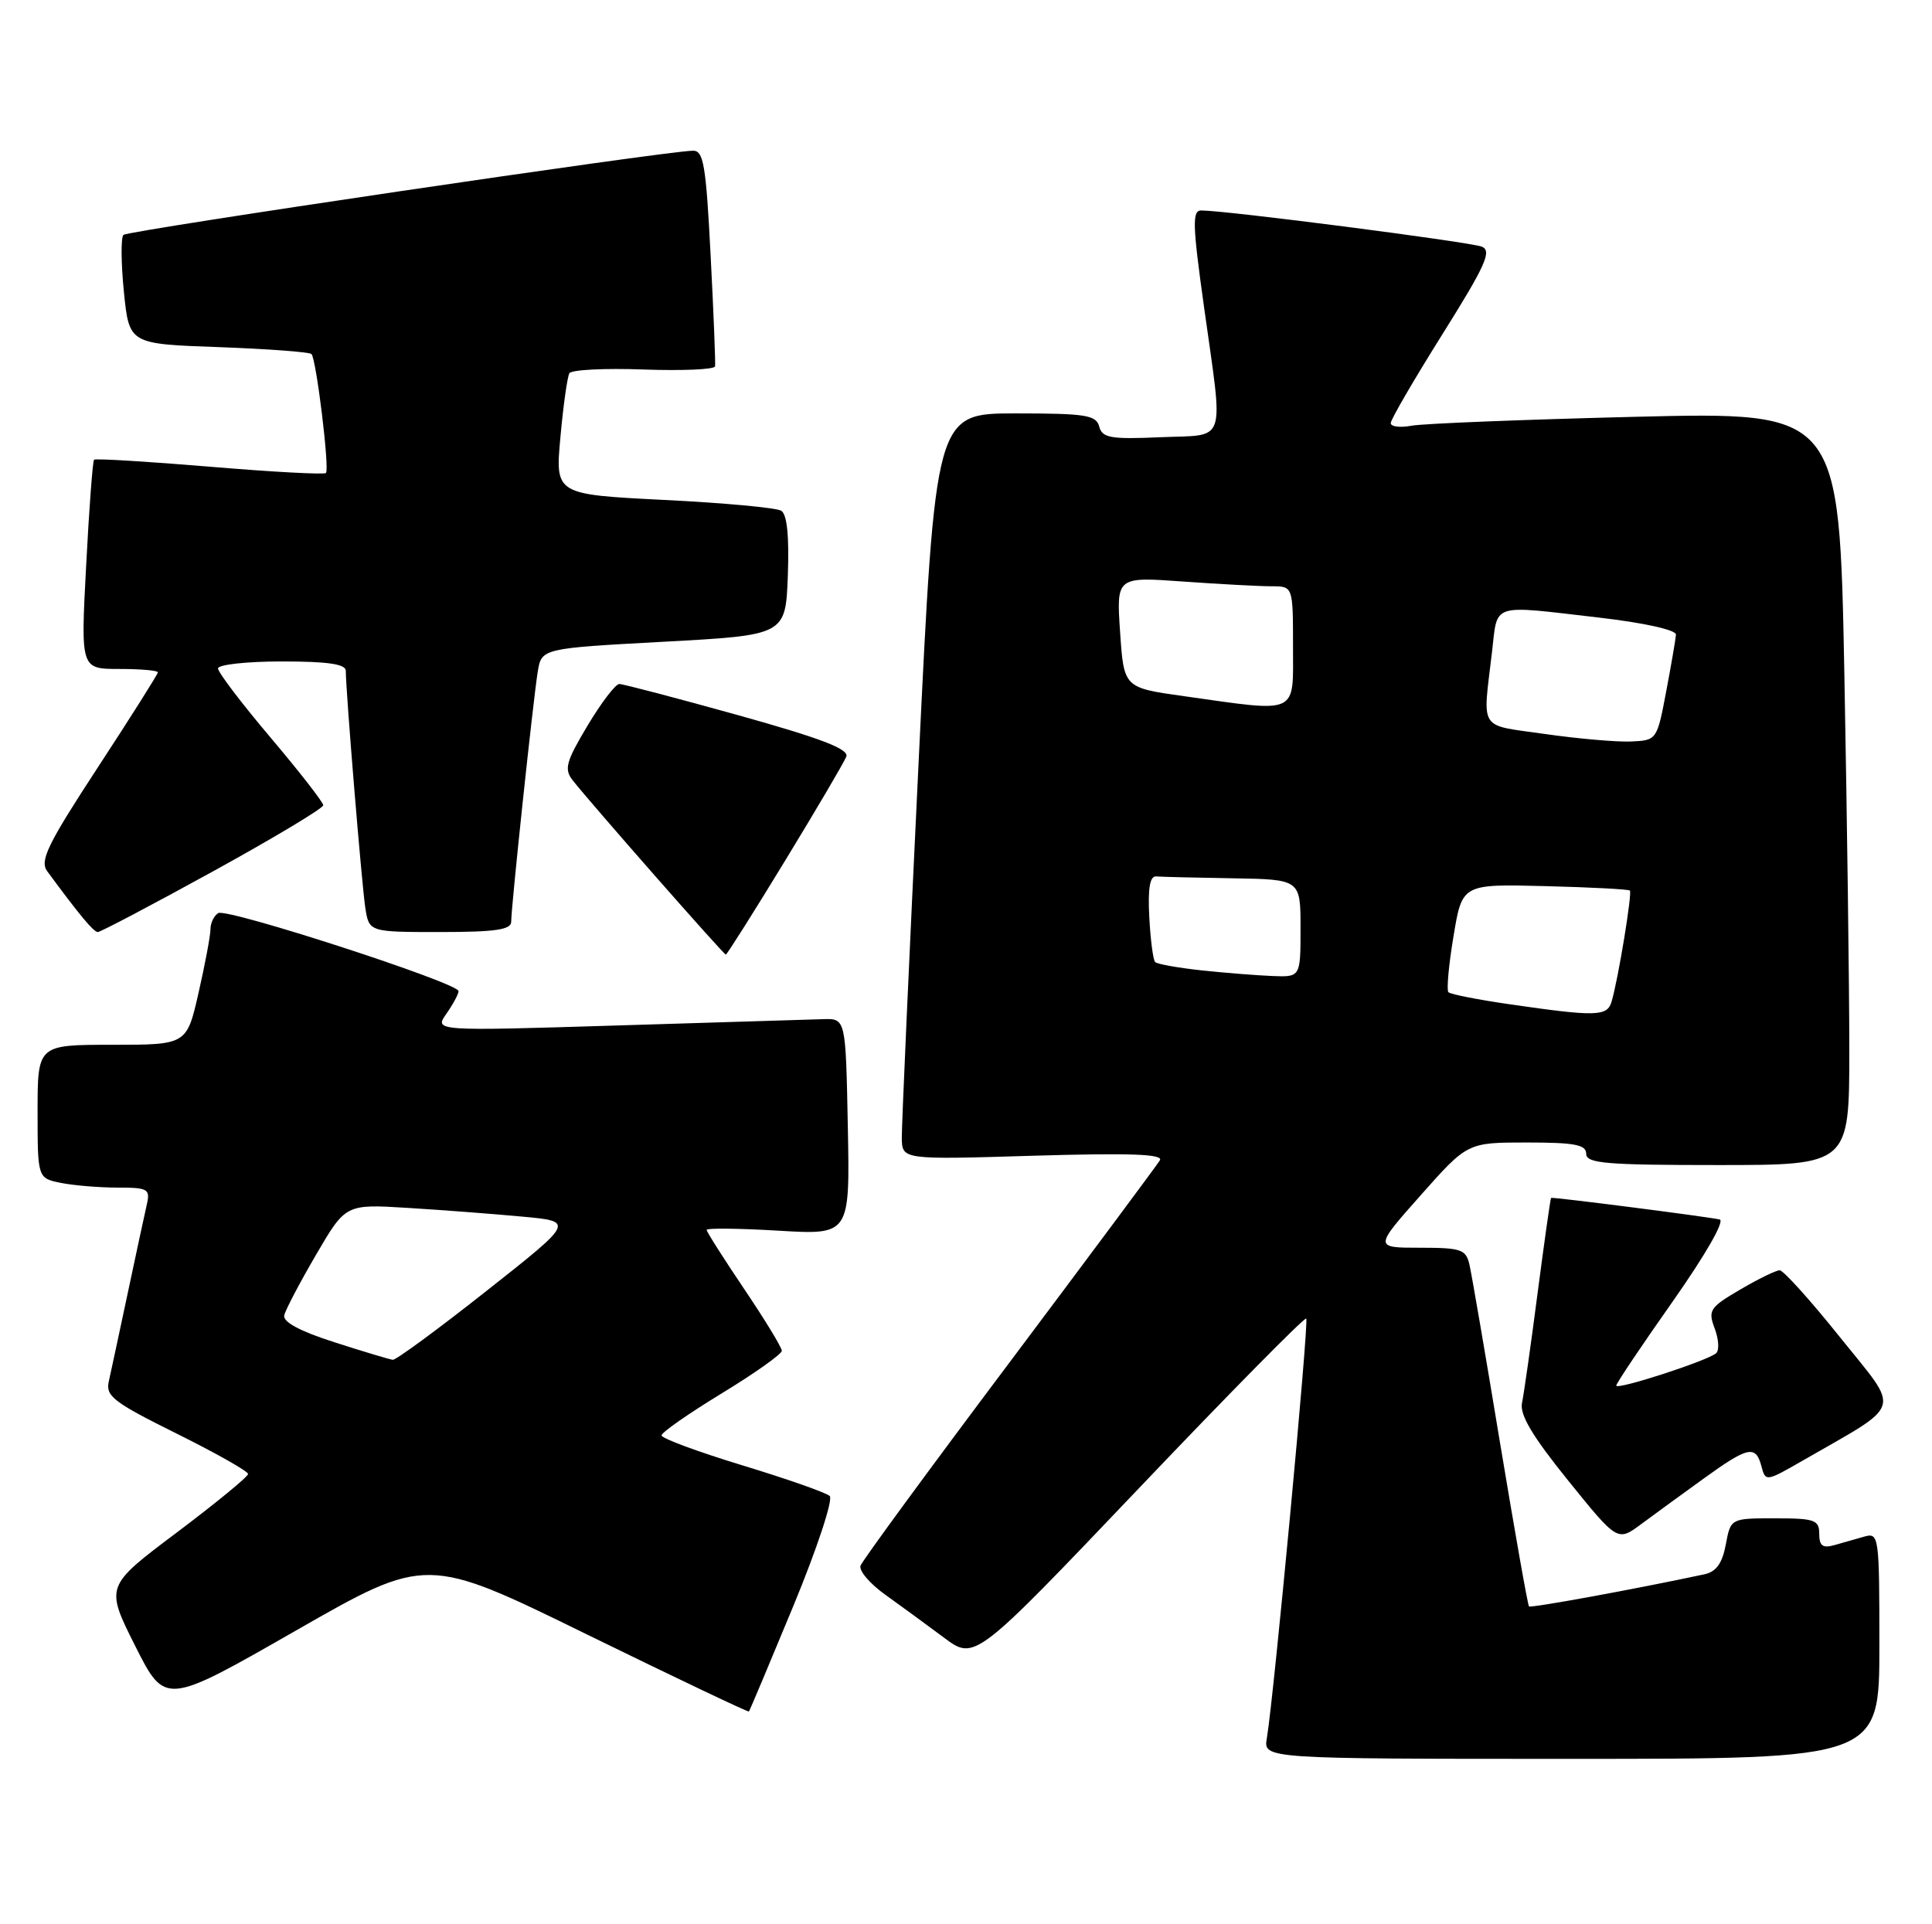 <?xml version="1.0" encoding="UTF-8" standalone="no"?>
<!DOCTYPE svg PUBLIC "-//W3C//DTD SVG 1.1//EN" "http://www.w3.org/Graphics/SVG/1.1/DTD/svg11.dtd" >
<svg xmlns="http://www.w3.org/2000/svg" xmlns:xlink="http://www.w3.org/1999/xlink" version="1.1" viewBox="0 0 257 256">
 <g >
 <path fill="currentColor"
d=" M 250.00 218.93 C 250.00 204.34 249.94 203.88 248.00 204.43 C 246.90 204.74 245.10 205.26 244.00 205.57 C 242.46 206.00 242.00 205.66 242.00 204.07 C 242.00 202.21 241.40 202.00 236.11 202.00 C 230.22 202.00 230.22 202.00 229.57 205.49 C 229.10 208.00 228.29 209.12 226.71 209.45 C 217.51 211.42 203.62 213.96 203.39 213.72 C 203.23 213.56 201.50 203.77 199.54 191.97 C 197.59 180.16 195.76 169.49 195.47 168.25 C 195.01 166.22 194.37 166.00 188.88 166.00 C 182.79 166.00 182.79 166.00 189.00 159.00 C 195.21 152.00 195.21 152.00 203.10 152.00 C 209.46 152.00 211.00 152.29 211.00 153.50 C 211.00 154.78 213.61 155.00 228.50 155.00 C 246.00 155.00 246.00 155.00 246.00 139.66 C 246.00 131.23 245.70 108.68 245.34 89.56 C 244.67 54.79 244.67 54.79 217.59 55.45 C 202.69 55.82 189.26 56.35 187.75 56.64 C 186.24 56.92 185.00 56.77 185.00 56.29 C 185.00 55.82 188.09 50.50 191.88 44.46 C 197.60 35.33 198.48 33.39 197.13 32.82 C 195.64 32.20 163.13 28.00 159.79 28.00 C 158.58 28.00 158.63 29.87 160.15 40.75 C 162.76 59.50 163.34 57.78 154.34 58.17 C 147.72 58.46 146.62 58.26 146.22 56.75 C 145.82 55.22 144.42 55.00 135.10 55.00 C 124.43 55.00 124.43 55.00 122.18 101.75 C 120.94 127.46 119.94 149.80 119.96 151.39 C 120.00 154.29 120.00 154.29 137.48 153.76 C 150.34 153.38 154.79 153.54 154.29 154.37 C 153.92 154.99 144.90 167.11 134.26 181.30 C 123.61 195.48 114.71 207.63 114.47 208.30 C 114.23 208.96 115.71 210.70 117.77 212.17 C 119.82 213.64 123.34 216.21 125.59 217.89 C 129.67 220.93 129.67 220.93 151.52 197.98 C 163.53 185.36 173.54 175.21 173.76 175.42 C 174.14 175.80 169.45 225.74 168.52 231.25 C 168.05 234.00 168.05 234.00 209.03 234.00 C 250.00 234.00 250.00 234.00 250.00 218.93 Z  M 105.53 213.67 C 108.70 206.00 110.85 199.48 110.37 199.03 C 109.89 198.58 104.66 196.75 98.75 194.95 C 92.84 193.15 88.00 191.36 88.00 190.97 C 88.00 190.57 91.60 188.06 96.00 185.38 C 100.40 182.70 104.00 180.15 104.00 179.71 C 104.00 179.27 101.75 175.58 99.00 171.50 C 96.25 167.42 94.00 163.88 94.00 163.63 C 94.00 163.37 98.29 163.42 103.53 163.73 C 113.06 164.30 113.06 164.30 112.78 149.90 C 112.50 135.50 112.50 135.50 109.50 135.59 C 107.85 135.64 95.53 136.02 82.13 136.43 C 57.76 137.18 57.76 137.18 59.38 134.87 C 60.27 133.60 61.00 132.24 61.00 131.86 C 61.00 130.78 30.18 120.77 29.03 121.48 C 28.46 121.83 28.00 122.79 28.00 123.61 C 28.00 124.43 27.29 128.23 26.42 132.05 C 24.84 139.00 24.84 139.00 14.92 139.00 C 5.00 139.00 5.00 139.00 5.00 147.88 C 5.00 156.75 5.00 156.75 8.13 157.38 C 9.84 157.72 13.23 158.00 15.64 158.00 C 19.69 158.00 20.00 158.18 19.53 160.25 C 19.24 161.49 18.11 166.78 17.00 172.00 C 15.89 177.22 14.76 182.51 14.48 183.75 C 14.02 185.74 15.05 186.53 23.48 190.72 C 28.72 193.32 33.00 195.74 33.00 196.10 C 33.00 196.46 28.72 199.97 23.50 203.90 C 14.00 211.04 14.00 211.04 17.98 218.97 C 21.97 226.89 21.97 226.89 39.35 216.94 C 56.74 206.99 56.74 206.99 78.08 217.45 C 89.83 223.20 99.52 227.81 99.62 227.70 C 99.73 227.59 102.38 221.28 105.53 213.67 Z  M 226.63 196.71 C 232.55 192.43 233.56 192.22 234.31 195.08 C 234.85 197.13 234.93 197.12 239.68 194.39 C 253.36 186.51 252.88 188.04 244.82 177.98 C 240.87 173.04 237.23 169.00 236.74 169.00 C 236.26 169.00 233.89 170.15 231.48 171.57 C 227.44 173.93 227.18 174.33 228.09 176.73 C 228.63 178.16 228.72 179.64 228.29 180.03 C 227.17 181.03 215.00 184.98 215.00 184.34 C 215.00 184.05 218.37 179.02 222.50 173.16 C 226.88 166.93 229.48 162.39 228.75 162.24 C 226.77 161.82 206.52 159.23 206.33 159.37 C 206.24 159.44 205.44 165.13 204.54 172.00 C 203.65 178.88 202.71 185.47 202.46 186.66 C 202.14 188.21 203.84 191.08 208.59 196.96 C 215.17 205.11 215.17 205.11 218.33 202.76 C 220.08 201.47 223.81 198.74 226.63 196.71 Z  M 104.44 114.50 C 108.63 107.63 112.29 101.40 112.58 100.66 C 112.96 99.66 109.20 98.22 98.19 95.15 C 90.00 92.87 82.88 91.00 82.38 91.00 C 81.88 91.00 79.97 93.50 78.15 96.55 C 75.29 101.33 75.02 102.33 76.17 103.80 C 78.50 106.78 96.26 127.00 96.55 127.00 C 96.70 127.00 100.25 121.38 104.44 114.50 Z  M 28.33 115.93 C 36.40 111.49 43.00 107.53 43.00 107.13 C 43.00 106.74 39.85 102.69 36.00 98.14 C 32.15 93.59 29.00 89.45 29.00 88.93 C 29.00 88.42 32.83 88.00 37.50 88.00 C 43.63 88.00 46.00 88.35 46.00 89.25 C 45.99 91.84 48.12 117.64 48.59 120.75 C 49.09 124.00 49.09 124.00 58.55 124.00 C 65.89 124.00 68.00 123.69 68.00 122.63 C 68.00 120.64 70.93 93.06 71.53 89.38 C 72.04 86.26 72.04 86.26 88.27 85.38 C 104.50 84.50 104.50 84.50 104.80 76.59 C 104.99 71.34 104.70 68.43 103.92 67.95 C 103.28 67.55 96.25 66.90 88.30 66.51 C 73.85 65.78 73.85 65.78 74.55 58.14 C 74.93 53.94 75.47 50.12 75.74 49.66 C 76.01 49.19 80.45 48.97 85.61 49.16 C 90.76 49.34 95.04 49.16 95.12 48.74 C 95.19 48.33 94.93 41.69 94.53 33.99 C 93.91 21.90 93.59 20.01 92.16 20.05 C 88.15 20.15 16.98 30.68 16.42 31.25 C 16.07 31.60 16.10 35.00 16.48 38.82 C 17.18 45.76 17.18 45.76 29.06 46.18 C 35.59 46.42 41.16 46.83 41.43 47.10 C 42.07 47.74 43.86 62.37 43.36 62.93 C 43.15 63.16 36.20 62.79 27.91 62.09 C 19.62 61.40 12.69 60.98 12.51 61.16 C 12.33 61.35 11.85 67.69 11.46 75.25 C 10.73 89.00 10.73 89.00 15.87 89.00 C 18.69 89.00 21.00 89.20 21.00 89.45 C 21.00 89.69 17.41 95.37 13.03 102.07 C 6.31 112.35 5.26 114.51 6.28 115.91 C 10.59 121.76 12.45 124.00 13.01 124.00 C 13.37 124.00 20.26 120.37 28.33 115.93 Z  M 200.82 133.61 C 196.60 133.00 192.93 132.28 192.67 132.00 C 192.41 131.72 192.71 128.37 193.35 124.56 C 194.50 117.61 194.50 117.61 205.50 117.89 C 211.55 118.04 216.64 118.31 216.81 118.48 C 217.14 118.81 215.26 130.28 214.38 133.25 C 213.80 135.24 212.35 135.28 200.82 133.61 Z  M 159.83 129.10 C 156.71 128.76 153.93 128.27 153.66 127.99 C 153.39 127.72 153.04 125.03 152.88 122.00 C 152.68 118.18 152.96 116.53 153.80 116.60 C 154.46 116.66 159.05 116.77 164.00 116.85 C 173.00 117.00 173.00 117.00 173.00 123.50 C 173.00 130.00 173.00 130.00 169.25 129.85 C 167.19 129.77 162.95 129.43 159.83 129.10 Z  M 205.50 97.65 C 196.57 96.37 197.22 97.39 198.47 86.75 C 199.25 80.12 198.13 80.48 212.75 82.17 C 218.71 82.86 222.97 83.81 222.94 84.43 C 222.90 85.02 222.32 88.42 221.64 92.00 C 220.42 98.46 220.39 98.50 216.95 98.65 C 215.05 98.73 209.90 98.28 205.50 97.65 Z  M 157.50 92.62 C 149.50 91.50 149.50 91.50 149.00 84.12 C 148.50 76.73 148.50 76.73 157.40 77.37 C 162.30 77.72 167.59 78.00 169.15 78.00 C 172.00 78.00 172.00 78.00 172.00 86.00 C 172.00 95.20 172.90 94.79 157.50 92.62 Z  M 44.50 178.58 C 39.91 177.11 37.61 175.88 37.81 174.99 C 37.98 174.25 39.89 170.62 42.05 166.92 C 45.98 160.19 45.98 160.19 54.24 160.70 C 58.78 160.98 65.63 161.50 69.46 161.86 C 76.43 162.50 76.43 162.50 64.71 171.75 C 58.27 176.84 52.66 180.96 52.25 180.91 C 51.84 180.86 48.35 179.82 44.50 178.58 Z "/>
</g>
</svg>